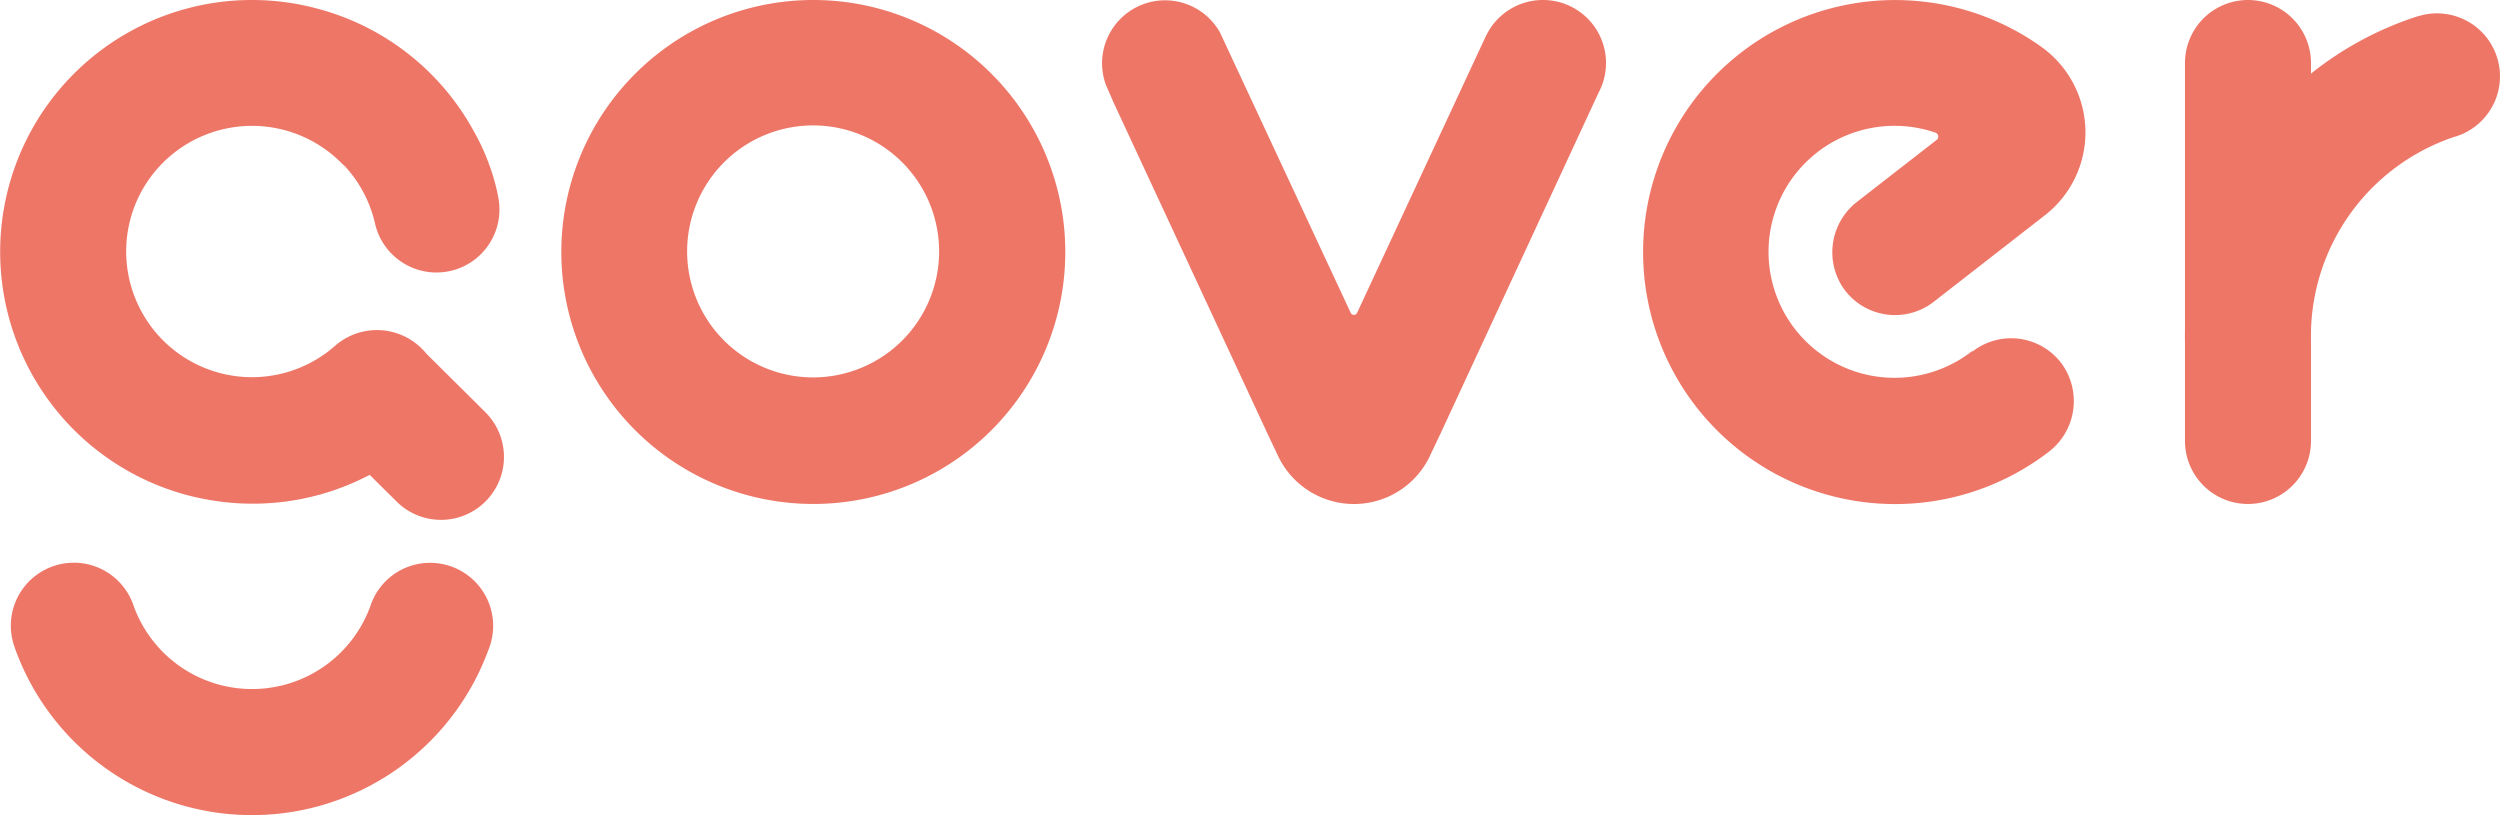 <svg xmlns="http://www.w3.org/2000/svg" width="184" height="60" viewBox="0 0 184 60">
  <g id="Group_34" data-name="Group 34" transform="translate(-436 -360)">
    <path id="Path_122" data-name="Path 122" d="M697.554,360a18.546,18.546,0,1,0,18.512,18.58A18.546,18.546,0,0,0,697.554,360Zm-.065,27.777a9.273,9.273,0,1,1,9.29-9.256A9.273,9.273,0,0,1,697.489,387.777Z" transform="translate(-201.66 0)" fill="#ee7667"/>
    <path id="Path_123" data-name="Path 123" d="M945.417,360a4.636,4.636,0,0,0-4.143,2.579l-.006,0-9.514,20.446a.259.259,0,0,1-.47,0l-9.347-20.048-.283-.606h0a4.637,4.637,0,0,0-8.4,3.847l.583,1.34,11.334,24.384.735,1.551a6.183,6.183,0,0,0,11.263-.057l.711-1.494,11.65-25.126A4.636,4.636,0,0,0,945.417,360Z" transform="translate(-395.872 0)" fill="#ee7667"/>
    <path id="Path_124" data-name="Path 124" d="M1403.921,364.187a4.636,4.636,0,0,0-5.784-2.995v-.008l-.083.026a24.673,24.673,0,0,0-7.817,4.209v-.782a4.637,4.637,0,0,0-9.274,0v19.59q-.01.5,0,.994v7.235a4.637,4.637,0,0,0,9.274,0v-7.415q-.006-.31,0-.619a15.461,15.461,0,0,1,10.509-14.335c.066-.018.131-.037.2-.058l.026-.009c.051-.017.1-.035.152-.054A4.636,4.636,0,0,0,1403.921,364.187Z" transform="translate(-784.149 0)" fill="#ee7667"/>
    <path id="Path_125" data-name="Path 125" d="M471.738,390.353h0l-4.353-4.319c-.039-.049-.079-.1-.121-.144a4.686,4.686,0,0,0-6.533-.5,9.257,9.257,0,0,1-14.787-10.31l.01-.025c.043-.108.089-.214.137-.32.028-.063.057-.126.087-.188s.053-.111.081-.166c.059-.118.12-.235.184-.351l.008-.014a9.277,9.277,0,0,1,14.656-2.038h0c.088.088.18.171.273.25a9.261,9.261,0,0,1,2.222,4.221h0a4.636,4.636,0,0,0,9.042-2.059l-.062-.321a16.208,16.208,0,0,0-1.723-4.435,18.485,18.485,0,0,0-11.147-8.9l-.205-.057-.166-.046a18.532,18.532,0,1,0-7.412,36.247l.136.019.232.03a18.474,18.474,0,0,0,10.911-1.978l1.974,1.957h0a4.634,4.634,0,0,0,6.759-6.334C471.876,390.494,471.808,390.422,471.738,390.353Z" transform="translate(0 0)" fill="#ee7667"/>
    <path id="Path_126" data-name="Path 126" d="M468.3,604.148a4.631,4.631,0,0,0-1.075,1.669c-.012.036-.026.071-.039.107l0,.012a9.263,9.263,0,0,1-16.595,1.782,9.357,9.357,0,0,1-.818-1.662c-.014-.045-.029-.089-.045-.133s-.024-.066-.036-.1a4.637,4.637,0,0,0-8.7,3.219l0,.007.011.03a18.531,18.531,0,0,0,34.845.148c.024-.059.047-.118.069-.178.034-.093.065-.186.093-.28a4.639,4.639,0,0,0-7.711-4.622Z" transform="translate(-3.907 -201.379)" fill="#ee7667"/>
    <path id="Path_127" data-name="Path 127" d="M1164.905,373.217l-2.137,1.663a4.7,4.7,0,0,0-1.085,6.282,4.637,4.637,0,0,0,6.71,1.091l6.306-4.909,1.825-1.42.054-.042a7.726,7.726,0,0,0-.186-12.335l-.2-.146-.013-.009a18.548,18.548,0,1,0,.761,29.839l0,0h0a4.7,4.7,0,0,0,.863-6.435,4.637,4.637,0,0,0-6.561-.881l-.026-.033-.007.006a9.273,9.273,0,1,1-2.688-16.083.308.308,0,0,1,.086.534Z" transform="translate(-590.07 -0.041)" fill="#ee7667"/>
  </g>
</svg>

